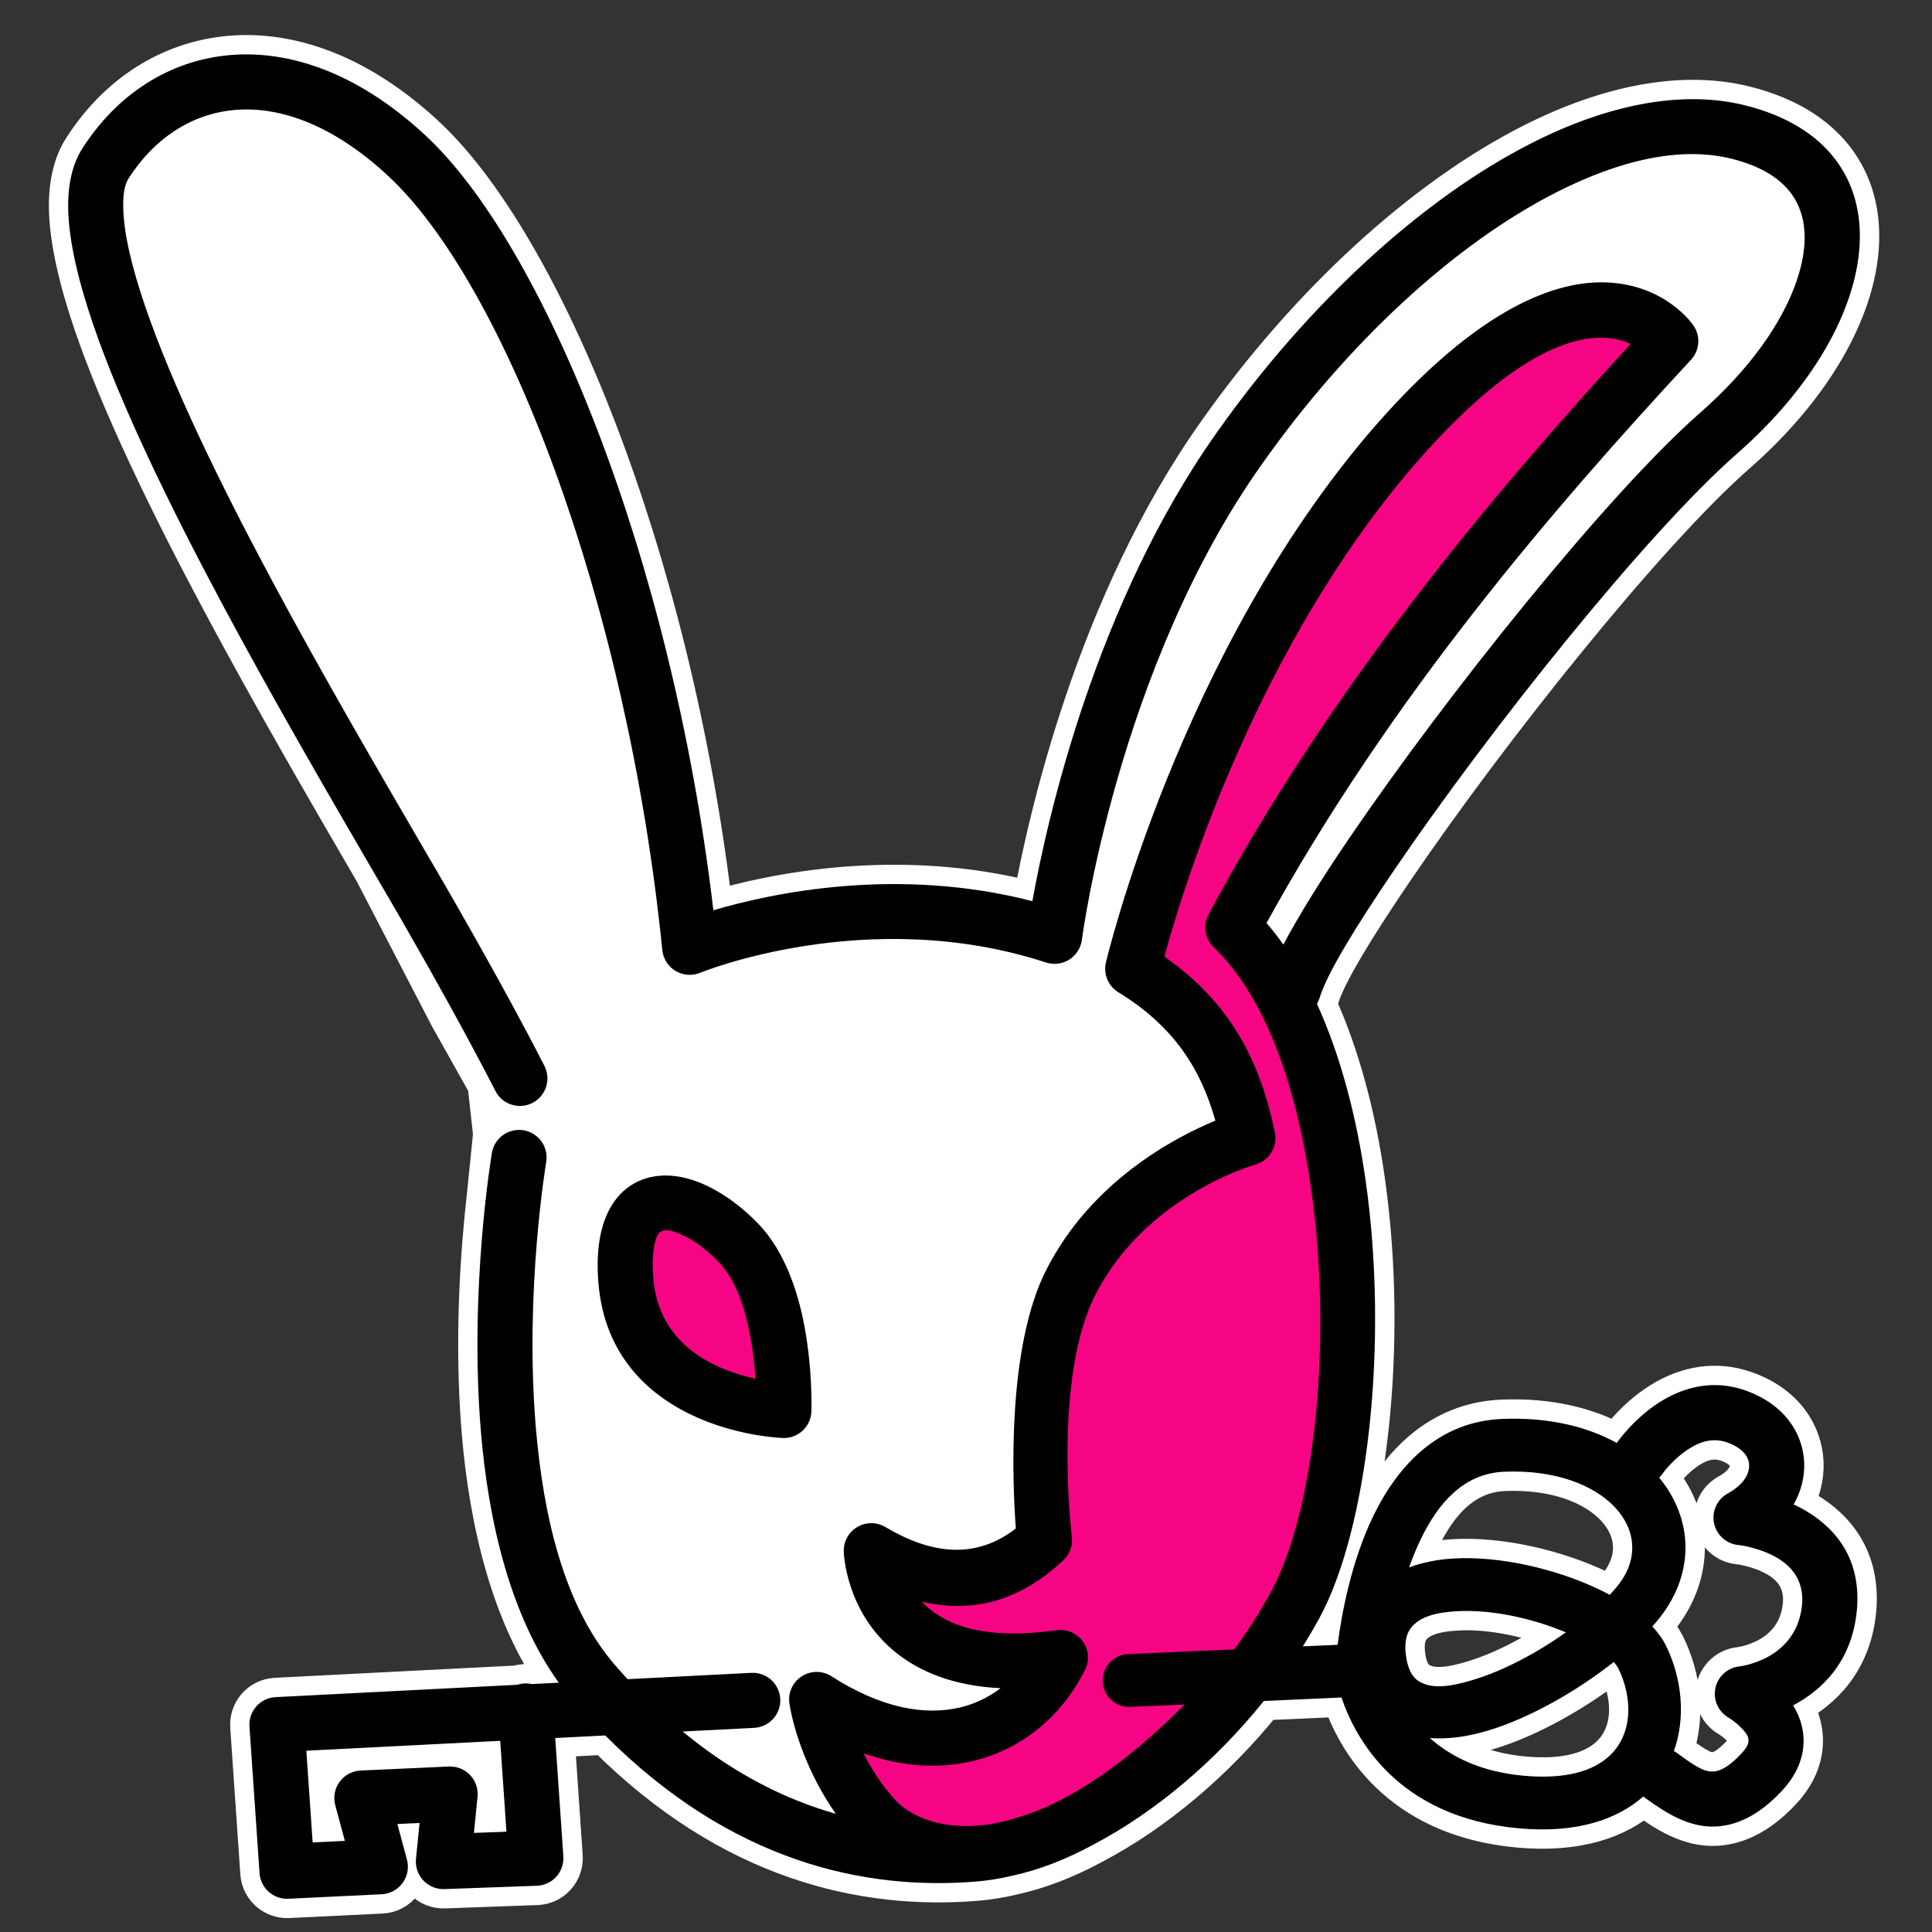 <?xml version="1.0" encoding="UTF-8" standalone="no"?>
<!DOCTYPE svg PUBLIC "-//W3C//DTD SVG 1.1//EN" "http://www.w3.org/Graphics/SVG/1.1/DTD/svg11.dtd">
<svg width="100%" height="100%" viewBox="0 0 500 500" version="1.1" xmlns="http://www.w3.org/2000/svg" xmlns:xlink="http://www.w3.org/1999/xlink" xml:space="preserve" xmlns:serif="http://www.serif.com/" style="fill-rule:evenodd;clip-rule:evenodd;stroke-linejoin:round;stroke-miterlimit:2;">
    <rect x="0" y="0" width="500" height="500" fill="#333333" stroke="none"/>
    <g id="Siebdruck-weiss" transform="matrix(1.376,0,0,1.376,-100.283,-17.002)">
        <path d="M143.193,176.423C126.426,147.586 100.642,103.351 90.377,73.269C87.528,64.919 85.863,57.576 85.721,51.82C85.603,47.032 86.547,43.156 88.357,40.318C94.88,30.09 104.766,23.672 116.225,22.709C127.253,21.781 139.95,25.944 152.503,37.442C174.915,57.81 199.241,117.186 207.064,183.561C218.007,180.321 241.576,175.264 267.062,181.844C269.78,166.773 278.853,125.979 301.79,93.65C319.021,69.238 340.593,49.597 361.007,39.245C375.48,31.906 389.475,29.231 401.205,32.188C432.077,39.97 428.056,72.738 399.558,97.715C382.513,112.655 352.959,149.751 335.134,175.962C327.807,186.736 322.445,195.535 321.098,199.994C320.972,200.411 320.797,200.801 320.583,201.159C324.988,210.807 328.015,222.271 329.735,234.343C334.147,265.307 330.088,300.103 321.004,316.767L320.998,316.777C320.029,318.544 319.003,320.287 317.925,322.003C321.837,321.83 324.475,321.712 324.475,321.712C325.202,316.059 327.005,306.042 331.25,297.347C335.987,287.647 343.68,279.728 355.369,279.232C364.167,278.859 371.454,280.692 376.979,283.746C376.997,283.719 377.015,283.692 377.034,283.665C377.034,283.665 380.54,278.57 386.077,275.453C390.237,273.11 395.424,271.861 401.118,273.853C408.509,276.439 411.995,281.918 412.224,287.437C412.332,290.041 411.696,292.765 410.243,295.301C410.663,295.496 411.085,295.705 411.505,295.929C417.32,299.023 422.888,304.673 422.177,314.738C422.176,314.756 422.175,314.774 422.173,314.792C421.35,324.919 415.475,330.292 410.147,333.104C411.672,335.608 412.528,338.622 411.912,341.938C411.49,344.217 410.358,346.724 407.935,349.288C403.426,354.061 399.314,355.666 395.744,355.88C390.635,356.186 386.197,353.334 382.279,350.483C382.171,350.404 382.067,350.322 381.966,350.237C377.171,354.473 369.624,357.222 358.594,356.233L358.592,356.233C335.669,354.171 327.76,339.223 325.202,331.625L310.595,332.275C301.423,343.685 290.095,353.213 278.573,359.27C273.122,362.236 268.089,364.082 263.505,365.092C261.128,365.663 258.779,366.049 256.478,366.238L256.475,366.238C235.484,367.942 210.453,362.568 186.729,338.762L177.323,339.242L178.847,361.499C178.943,362.899 178.467,364.277 177.528,365.32C176.589,366.362 175.267,366.979 173.865,367.03L156.473,367.656C154.978,367.709 153.533,367.115 152.509,366.024C151.486,364.933 150.984,363.454 151.132,361.965C151.132,361.965 151.803,355.225 151.803,355.225L147.629,355.416L149.43,362.106C149.838,363.621 149.538,365.238 148.614,366.505C147.691,367.772 146.243,368.552 144.677,368.628L127.126,369.472C124.31,369.607 121.903,367.466 121.709,364.653L119.812,337.083C119.717,335.697 120.182,334.33 121.104,333.29C122.027,332.251 123.328,331.625 124.716,331.554L170.152,329.234C170.556,329.101 170.983,329.015 171.428,328.984C171.935,328.95 172.43,328.989 172.902,329.094L177.988,328.834C168.905,316.23 164.764,298.648 163.34,281.594C161.88,264.119 163.181,247.286 164.278,237.6L165.49,225.683L164.461,216.38L157.303,203.62L143.193,176.423ZM376.423,324.932C369.603,330.315 360.746,335.449 352.763,337.84C348.877,339.018 345.154,339.505 341.828,339.242C345.661,342.67 351.282,345.6 359.481,346.338C367.184,347.027 372.495,345.556 375.688,342.516C380.076,338.337 379.931,331.577 377.279,326.176C377.062,325.751 376.774,325.337 376.423,324.932ZM384.957,290.276C391.269,297.924 391.746,307.998 385.162,316.479C384.712,317.061 384.212,317.658 383.667,318.266C384.744,319.418 385.59,320.587 386.17,321.74C386.176,321.752 386.182,321.765 386.188,321.777C389.285,328.065 389.967,335.395 387.721,341.699C387.945,341.817 388.164,341.952 388.374,342.105C389.44,342.88 390.538,343.707 391.7,344.399C392.76,345.028 393.859,345.613 395.124,345.537C396.737,345.441 398.367,344.329 400.404,342.173C401.129,341.405 401.599,340.73 401.726,340.048C401.942,338.879 401.037,338.012 400.369,337.311C399.246,336.133 398.042,335.432 398.042,335.432C396.087,334.325 395.068,332.084 395.52,329.883C395.971,327.682 397.79,326.023 400.023,325.775C400.023,325.775 410.96,324.616 411.846,313.958C412.163,309.178 409.408,306.549 406.638,305.075C403.291,303.294 399.848,302.944 399.848,302.944C397.587,302.726 395.732,301.061 395.272,298.837C394.812,296.613 395.855,294.348 397.843,293.251C400.399,291.842 401.957,289.91 401.872,287.867C401.794,285.996 400.202,284.509 397.697,283.633C394.471,282.504 391.661,283.97 389.609,285.494C387.1,287.356 385.562,289.549 385.562,289.549C385.379,289.813 385.176,290.056 384.957,290.276ZM367.405,319.374C361.115,316.717 353.368,315.023 346.906,315.394C343.241,315.605 339.976,316.304 338.255,318.547C337.291,319.805 337.033,321.538 337.327,323.755C337.646,326.048 338.352,327.657 339.686,328.522C342.214,330.16 345.9,329.539 349.883,328.331C349.889,328.33 349.895,328.328 349.9,328.326C355.698,326.592 362.062,323.171 367.405,319.374ZM337.917,307.161C340.414,306.217 343.259,305.652 346.336,305.475C355.063,304.973 365.738,307.481 373.751,311.34C374.407,311.656 375.045,311.983 375.663,312.319C376.272,311.664 376.821,311.023 377.302,310.401L377.31,310.391C385.038,300.444 374.682,288.357 355.79,289.159C348.028,289.488 343.324,295.265 340.179,301.706C339.312,303.482 338.563,305.322 337.917,307.161Z" style="fill:white;stroke:white;stroke-width:7.27px;"/>
    </g>
    <g id="Logo" transform="matrix(1,0,0,1,-18502.4,-1406.52)">
        <g id="white" transform="matrix(1.376,0,0,1.376,18402.1,1389.52)">
            <path d="M316.139,198.496C316.139,198.496 340.003,262.98 316.88,312.712C293.758,362.444 259.239,359.141 248.778,362.994C238.318,366.848 192.807,354.553 177.759,317.667C162.711,280.781 170.786,221.139 170.786,221.139L170.675,215.182C170.675,215.182 162.927,199.775 148.223,174.767C124.506,133.973 81.499,60.707 92.725,43.103C103.951,25.499 126.561,20.698 149.013,41.27C171.624,61.812 195.815,123.134 202.614,190.523C202.614,190.523 235.817,176.876 271.235,188.457C271.235,188.457 278.034,136.082 306.02,96.642C333.847,57.215 373.218,30.475 399.939,37.211C426.66,43.947 420.81,72.2 396.144,93.819C371.478,115.438 320.882,182.798 316.139,198.496ZM172.782,334.153L173.679,361.853L156.287,362.479L157.551,349.778L140.95,350.534L144.428,363.453L126.877,364.297L124.98,336.728L172.782,334.153Z" style="fill:white;"/>
        </g>
        <g id="pink" transform="matrix(0.055,0,0,0.055,18510.4,1418.84)">
            <path d="M4412.48,8432.4L4000.46,8414.74C4133.87,8407.68 4082.86,8351.96 4039.7,8324.49C3812.1,8178.13 3659.07,7779.06 3714,7761C3714,7761 4106.41,7880.69 4196.66,7883.04C4341.85,7887.36 4569.44,7856.36 4651.84,7712.74C4671.46,7678.21 4753.86,7543.22 4714.62,7544.01C4059.32,7557.35 3953.37,7178.29 3961.22,7008.38C3961.22,7008.38 4561.59,7180.26 4714.62,6972.28C4863.73,6763.91 4659.69,6088.21 4867.66,5758.98C4950.07,5628.71 5071.71,5521.58 5189.43,5420.34C5358.16,5279.87 5636.77,5225.32 5683.86,5020.49C5715.24,4881.58 5562.21,4653.98 5507.27,4590.81C5397.4,4461.71 5267.91,4346.74 5142.34,4232.16C5228.67,3961.79 5314.99,3690.25 5428.79,3427.74C5672.08,2855.62 6056.63,2399.65 6386.25,1851.08C6711.94,1301.72 7747.87,1036.45 7532.06,1464.56C7532.06,1464.56 7037.63,2032.36 7006.24,2066.11C6358.78,2839.92 6091.95,3303.74 5621.07,4106.98C5695.63,4183.5 5766.26,4260.41 5829.04,4344.38C5887.9,4426 5934.99,4630.44 5974.23,4721.87C6162.59,5139.78 6154.74,5564.74 6158.66,5974.01C6166.51,6767.05 5919.3,7476.12 5267.92,8016.84C5048.17,8198.92 4726.4,8406.89 4412.49,8432.4L4412.48,8432.4ZM3502.11,6353.07C3502.11,6353.07 2889.97,6387.6 2787.94,5861.39C2670.22,5226.1 3074.39,5328.91 3301.99,5569.06C3529.58,5809.21 3502.11,6353.07 3502.11,6353.07Z" style="fill:rgb(247,4,132);"/>
        </g>
        <g id="black" transform="matrix(1.376,0,0,1.376,18402.1,1389.52)">
            <path d="M314.273,190.015C317.032,184.775 321.294,177.887 326.566,170.136C344.853,143.247 375.243,105.25 392.729,89.924C401.799,81.974 408.187,73.112 410.912,64.868C412.657,59.59 412.897,54.637 410.916,50.609C408.963,46.637 404.874,43.798 398.672,42.234C389.025,39.802 377.596,42.45 365.693,48.486C346.545,58.196 326.414,76.731 310.252,99.629L310.245,99.639C282.972,138.075 276.372,189.124 276.372,189.124C276.173,190.653 275.303,192.015 273.999,192.838C272.694,193.661 271.091,193.86 269.625,193.381C236.055,182.404 204.583,195.314 204.583,195.314C203.07,195.936 201.353,195.807 199.95,194.966C198.547,194.124 197.624,192.67 197.46,191.043C190.818,125.219 167.615,65.169 145.53,45.104C145.524,45.099 145.519,45.094 145.514,45.089C135.617,36.022 125.788,32.302 117.094,33.033C108.829,33.728 101.797,38.512 97.093,45.888C96.208,47.276 96.021,49.225 96.079,51.565C96.2,56.499 97.741,62.767 100.182,69.923C110.378,99.802 136.239,143.848 152.695,172.153C167.503,197.338 175.303,212.855 175.303,212.855C176.588,215.409 175.557,218.526 173.002,219.81C170.448,221.095 167.331,220.064 166.047,217.51C166.047,217.51 158.354,202.217 143.757,177.392C143.753,177.385 143.749,177.378 143.744,177.37C126.996,148.563 100.755,103.683 90.377,73.269C87.528,64.919 85.863,57.576 85.721,51.82C85.603,47.032 86.547,43.156 88.357,40.318C94.88,30.09 104.766,23.672 116.225,22.709C127.253,21.781 139.95,25.944 152.503,37.442C174.915,57.81 199.241,117.186 207.064,183.561C218.007,180.321 241.576,175.264 267.062,181.844C269.78,166.773 278.853,125.979 301.79,93.65C319.021,69.238 340.593,49.597 361.007,39.245C375.48,31.906 389.475,29.231 401.205,32.188C432.077,39.97 428.056,72.738 399.558,97.715C382.513,112.655 352.959,149.751 335.134,175.962C327.807,186.736 322.445,195.535 321.098,199.994C320.972,200.411 320.797,200.801 320.583,201.159C324.988,210.807 328.015,222.271 329.735,234.343C334.147,265.307 330.088,300.103 321.004,316.767L320.998,316.777C320.029,318.544 319.003,320.287 317.925,322.003C321.837,321.83 324.475,321.712 324.475,321.712C325.202,316.059 327.005,306.042 331.25,297.347C335.987,287.647 343.68,279.728 355.369,279.232C364.167,278.859 371.454,280.692 376.979,283.746C376.997,283.719 377.015,283.692 377.034,283.665C377.034,283.665 380.54,278.57 386.077,275.453C390.237,273.11 395.424,271.861 401.118,273.853C408.509,276.439 411.995,281.918 412.224,287.437C412.332,290.041 411.696,292.765 410.243,295.301C410.663,295.496 411.085,295.705 411.505,295.929C417.32,299.023 422.888,304.673 422.177,314.738C422.176,314.756 422.175,314.774 422.173,314.792C421.35,324.919 415.475,330.292 410.147,333.104C411.672,335.608 412.528,338.622 411.912,341.938C411.49,344.217 410.358,346.724 407.935,349.288C403.426,354.061 399.314,355.666 395.744,355.88C390.635,356.186 386.197,353.334 382.279,350.483C382.171,350.404 382.067,350.322 381.966,350.237C377.171,354.473 369.624,357.222 358.594,356.233L358.592,356.233C335.669,354.171 327.76,339.223 325.202,331.625L310.595,332.275C301.423,343.685 290.095,353.213 278.573,359.27C273.122,362.236 268.089,364.082 263.505,365.092C261.128,365.663 258.779,366.049 256.478,366.238L256.475,366.238C235.484,367.942 210.453,362.568 186.729,338.762L177.323,339.242L178.847,361.499C178.943,362.899 178.467,364.277 177.528,365.32C176.589,366.362 175.267,366.979 173.865,367.03L156.473,367.656C154.978,367.709 153.533,367.115 152.509,366.024C151.486,364.933 150.984,363.454 151.132,361.965C151.132,361.965 151.803,355.225 151.803,355.225L147.629,355.416L149.43,362.106C149.838,363.621 149.538,365.238 148.614,366.505C147.691,367.772 146.243,368.552 144.677,368.628L127.126,369.472C124.31,369.607 121.903,367.466 121.709,364.653L119.812,337.083C119.717,335.697 120.182,334.33 121.104,333.29C122.027,332.251 123.328,331.625 124.716,331.554L170.152,329.234C170.556,329.101 170.983,329.015 171.428,328.984C171.935,328.95 172.43,328.989 172.902,329.094L177.988,328.834C168.905,316.23 164.764,298.648 163.34,281.594C161.087,254.624 165.41,229.184 165.41,229.184C165.888,226.365 168.565,224.465 171.384,224.943C174.203,225.422 176.103,228.099 175.624,230.918C175.624,230.918 171.523,255.098 173.664,280.732C175.036,297.152 178.856,314.266 188.507,325.461C189.314,326.39 190.122,327.294 190.933,328.173L214.208,326.985C217.064,326.839 219.5,329.039 219.646,331.894C219.792,334.75 217.592,337.186 214.736,337.332L201.284,338.019C210.917,345.972 220.661,350.829 230.09,353.49C225.019,346.304 222.247,338.156 221.376,332.827C221.046,330.808 221.936,328.783 223.646,327.661C225.357,326.538 227.568,326.527 229.29,327.634C238.465,333.531 246.735,335.123 253.532,333.476C256.357,332.792 258.893,331.547 261.091,329.875C251.961,329.434 245.756,326.631 241.5,323.249C231.793,315.533 231.587,304.145 231.587,304.145C231.54,302.261 232.52,300.499 234.147,299.545C235.773,298.592 237.79,298.598 239.411,299.56C248.048,304.688 256.372,305.707 263.951,299.837C263.323,291.373 262.167,265.635 269.794,250.967C278.259,234.5 293.71,226.341 301.479,223.123C298.765,213.482 293.71,205.381 283.24,198.988C281.33,197.822 280.385,195.561 280.896,193.382C280.896,193.382 294.657,134.883 331.519,92.486L331.527,92.477C351.34,69.796 365.873,65.108 375.066,65.476C386.3,65.926 391.372,73.529 391.372,73.529C392.775,75.529 392.591,78.237 390.931,80.028C364.671,108.349 334.372,143.679 311.102,185.956C312.205,187.228 313.262,188.583 314.273,190.015ZM305.033,322.577C307.563,319.123 309.875,315.514 311.91,311.803C320.279,296.445 323.543,264.335 319.478,235.804C316.834,217.249 311.165,200.129 301.166,190.519C299.49,188.909 299.092,186.38 300.191,184.333C323.052,141.772 353.022,105.971 379.582,77.049C374.112,74.508 361.523,73.889 339.334,99.288C309.348,133.781 295.38,179.432 291.885,192.265C304.438,201.036 309.924,212.102 312.673,225.346C313.227,228.013 311.62,230.653 308.997,231.388C308.997,231.388 288.571,237.094 279.005,255.711C279,255.719 278.996,255.727 278.992,255.735C270.832,271.407 274.485,301.451 274.485,301.451C274.669,303.075 274.077,304.69 272.887,305.81C264.57,313.633 255.615,315.804 246.265,313.589C246.766,314.123 247.324,314.643 247.947,315.138C252.35,318.637 259.663,320.68 271.605,318.964C273.514,318.69 275.417,319.499 276.544,321.063C277.672,322.628 277.837,324.689 276.973,326.413C272.734,334.873 265.392,341.264 255.971,343.546C249.922,345.011 242.936,344.792 235.316,342.125C236.845,345.181 238.844,348.277 241.354,350.989C244.071,353.908 250.141,356.815 259.008,355.476C262.538,354.858 266.152,353.732 269.774,352.169C277.29,348.778 285.946,342.749 295.709,332.937L285.483,333.391C282.744,333.513 280.421,331.388 280.299,328.649C280.178,325.91 282.302,323.587 285.042,323.465C285.042,323.465 295.084,323.019 305.033,322.577ZM384.957,290.276C391.269,297.924 391.746,307.998 385.162,316.479C384.712,317.061 384.212,317.658 383.667,318.266C384.744,319.418 385.59,320.587 386.17,321.74C386.176,321.752 386.182,321.765 386.188,321.777C389.285,328.065 389.967,335.395 387.721,341.699C387.945,341.817 388.164,341.952 388.374,342.105C389.44,342.88 390.538,343.707 391.7,344.399C392.76,345.028 393.859,345.613 395.124,345.537C396.737,345.441 398.367,344.329 400.404,342.173C401.129,341.405 401.599,340.73 401.726,340.048C401.942,338.879 401.037,338.012 400.369,337.311C399.246,336.133 398.042,335.432 398.042,335.432C396.087,334.325 395.068,332.084 395.52,329.883C395.971,327.682 397.79,326.023 400.023,325.775C400.023,325.775 410.96,324.616 411.846,313.958C412.163,309.178 409.408,306.549 406.638,305.075C403.291,303.294 399.848,302.944 399.848,302.944C397.587,302.726 395.732,301.061 395.272,298.837C394.812,296.613 395.855,294.348 397.843,293.251C400.399,291.842 401.957,289.91 401.872,287.867C401.794,285.996 400.202,284.509 397.697,283.633C394.471,282.504 391.661,283.97 389.609,285.494C387.1,287.356 385.562,289.549 385.562,289.549C385.379,289.813 385.176,290.056 384.957,290.276ZM367.405,319.374C361.115,316.717 353.368,315.023 346.906,315.394C343.241,315.605 339.976,316.304 338.255,318.547C337.291,319.805 337.033,321.538 337.327,323.755C337.646,326.048 338.352,327.657 339.686,328.522C342.214,330.16 345.9,329.539 349.883,328.331C349.889,328.33 349.895,328.328 349.9,328.326C355.698,326.592 362.062,323.171 367.405,319.374ZM376.423,324.932C369.603,330.315 360.746,335.449 352.763,337.84C348.877,339.018 345.154,339.505 341.828,339.242C345.661,342.67 351.282,345.6 359.481,346.338C367.184,347.027 372.495,345.556 375.688,342.516C380.076,338.337 379.931,331.577 377.279,326.176C377.062,325.751 376.774,325.337 376.423,324.932ZM337.917,307.161C340.414,306.217 343.259,305.652 346.336,305.475C355.063,304.973 365.738,307.481 373.751,311.34C374.407,311.656 375.045,311.983 375.663,312.319C376.272,311.664 376.821,311.023 377.302,310.401L377.31,310.391C385.038,300.444 374.682,288.357 355.79,289.159C348.028,289.488 343.324,295.265 340.179,301.706C339.312,303.482 338.563,305.322 337.917,307.161ZM166.974,339.771L130.51,341.633C130.51,341.633 131.697,358.879 131.697,358.879L137.753,358.588L135.947,351.881C135.539,350.365 135.841,348.745 136.767,347.478C137.694,346.21 139.145,345.431 140.714,345.359L157.316,344.603C158.818,344.534 160.277,345.122 161.311,346.214C162.346,347.306 162.855,348.794 162.706,350.291L162.029,357.088L168.145,356.868L166.974,339.771ZM220.16,282.816C220.16,282.816 212.252,282.591 204.081,278.987C195.432,275.172 186.574,267.748 185.433,253.538C184.555,242.565 188.173,237.062 192.343,234.831C195.243,233.279 198.815,233.018 202.639,234.136C206.943,235.394 211.711,238.507 215.702,242.723C219.988,247.239 222.558,253.937 223.923,260.429C225.813,269.411 225.5,277.827 225.5,277.827C225.396,280.676 223.01,282.906 220.16,282.816ZM215.001,271.678C214.829,269.085 214.48,265.869 213.785,262.562C212.813,257.943 211.235,253.065 208.186,249.853L208.18,249.848C205.952,247.493 203.417,245.574 200.956,244.524C199.562,243.929 198.263,243.413 197.231,243.966C196.524,244.344 196.259,245.248 195.994,246.455C195.632,248.104 195.558,250.172 195.761,252.71C196.518,262.141 202.522,266.975 208.262,269.507C210.649,270.56 213.004,271.24 215.001,271.678Z"/>
        </g>
    </g>
</svg>
